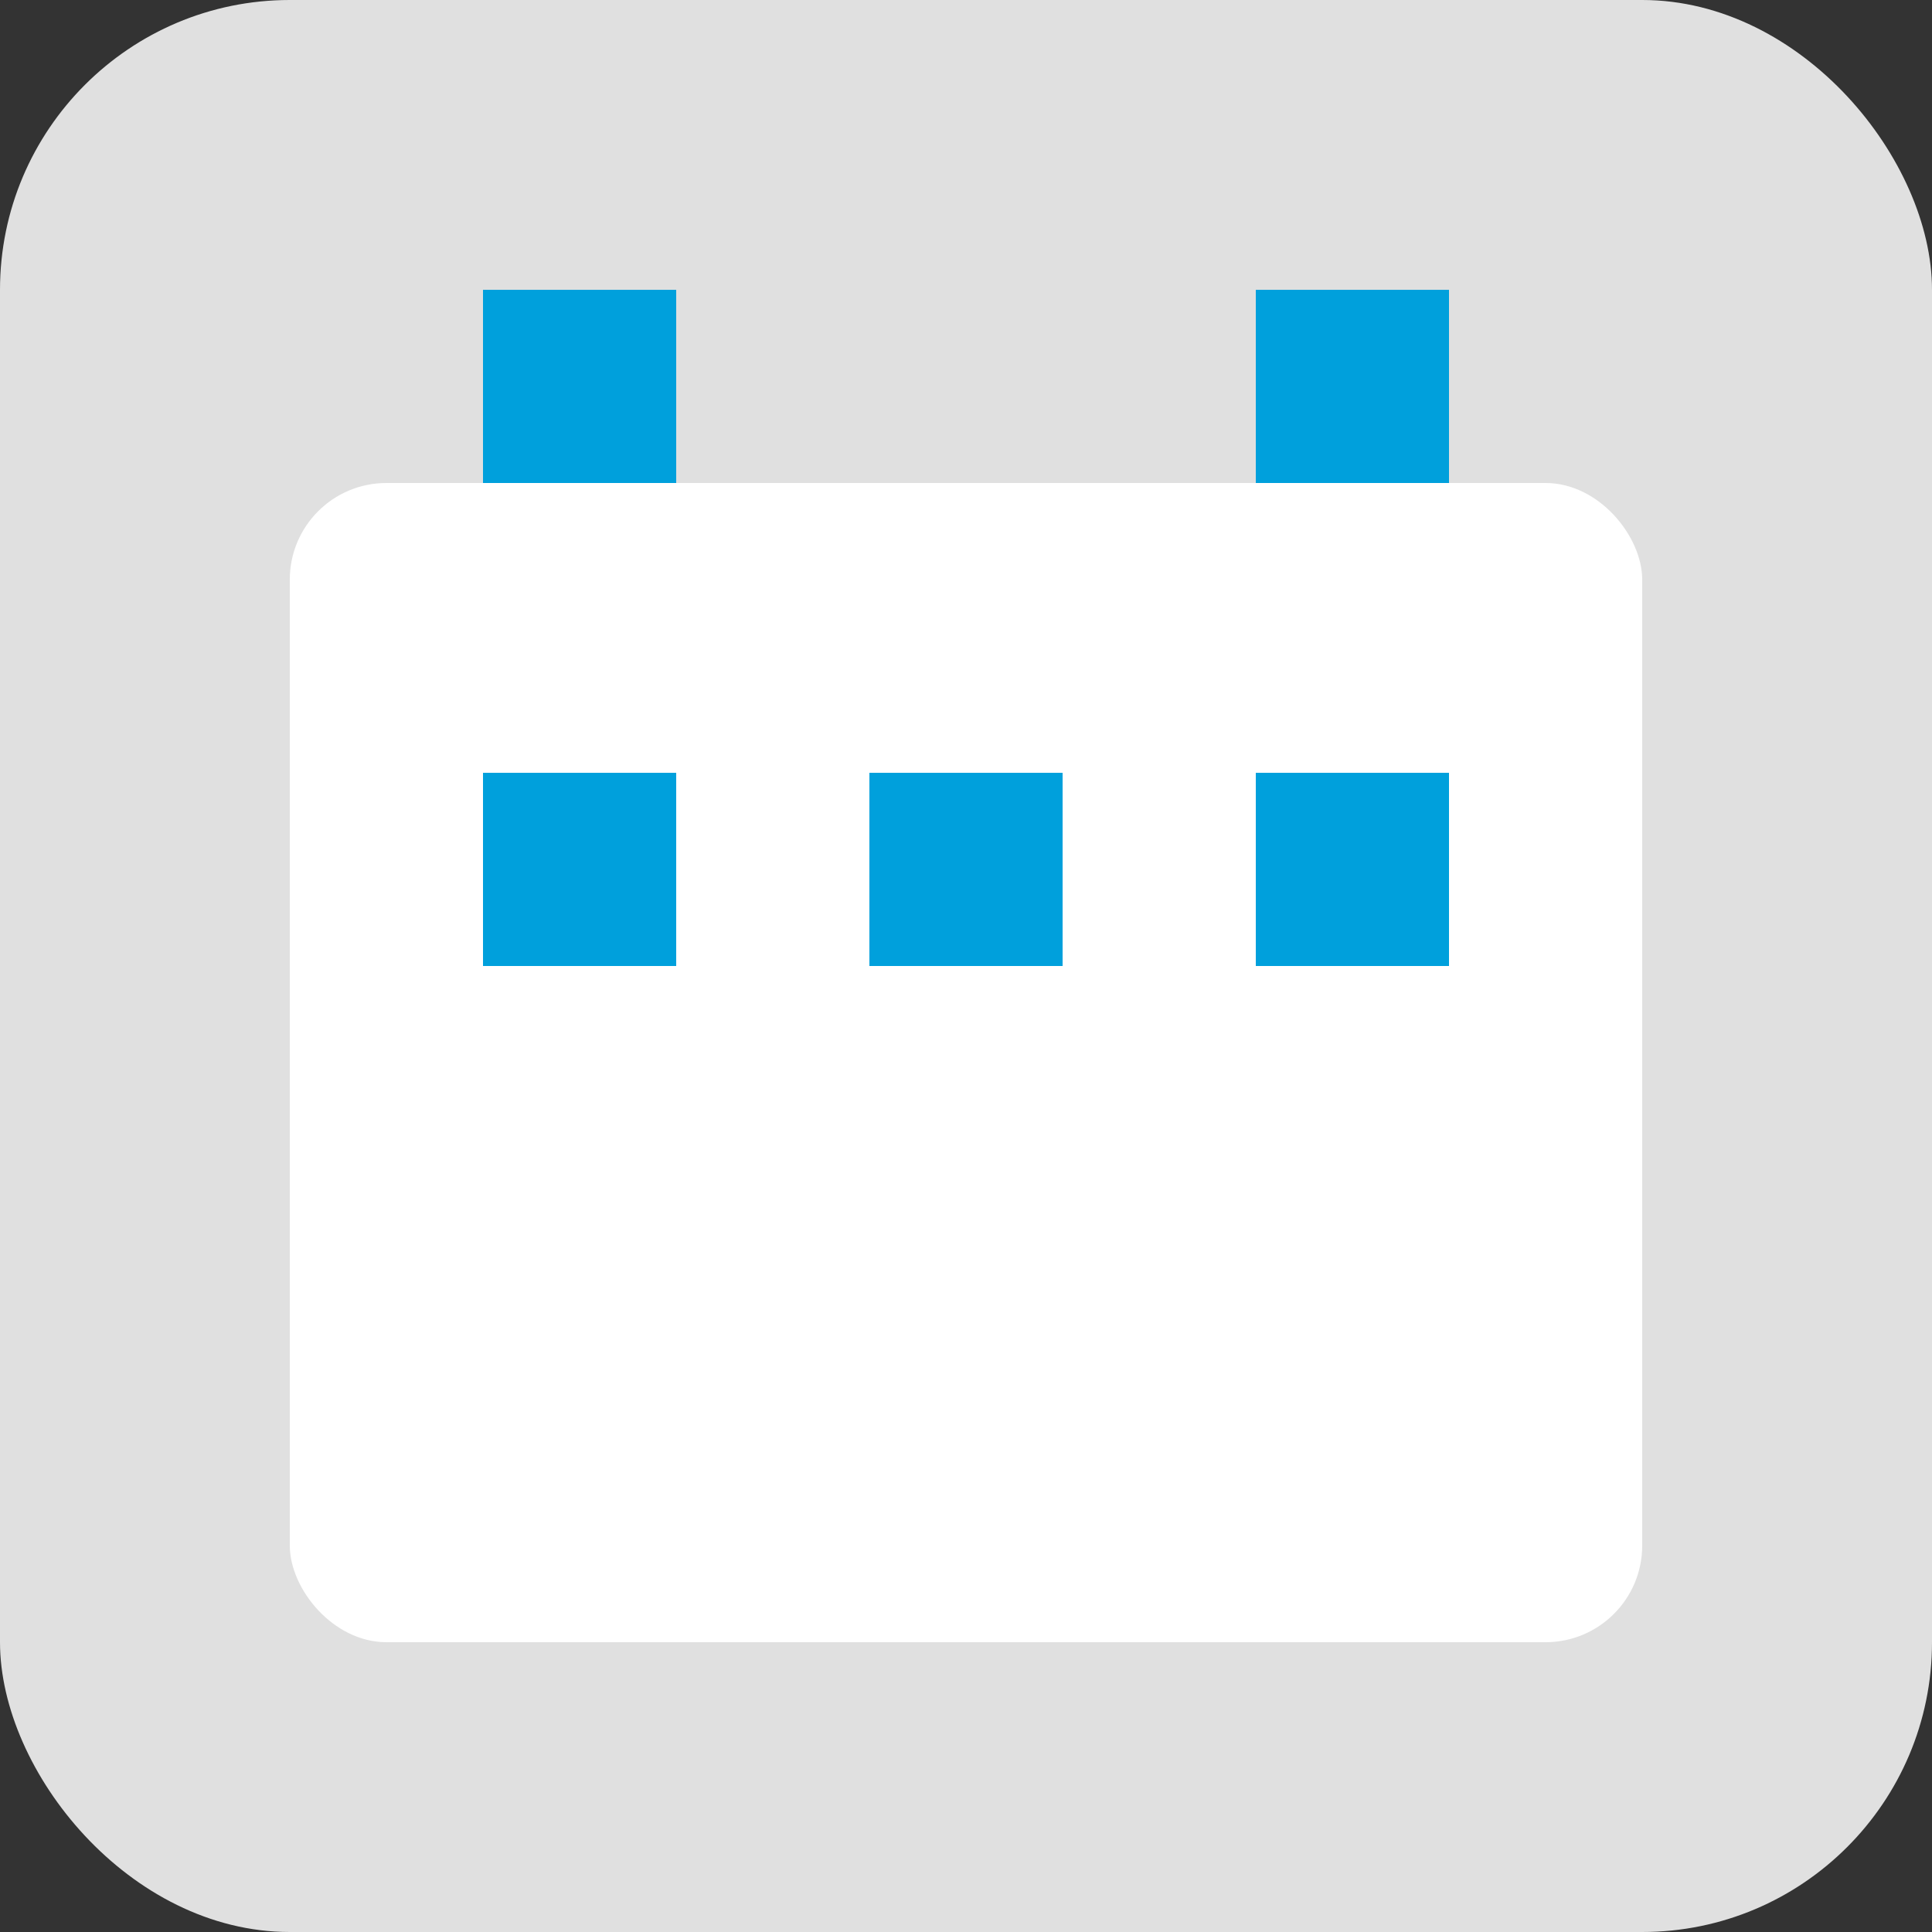 <svg xmlns="http://www.w3.org/2000/svg" width="40" height="40" viewBox="0 0 40 40">
  <rect x="0" y="0" width="40" height="40" fill="#333333" stroke="none"/>
  <rect width="40" height="40" fill="#e0e0e0" rx="6" />
  <rect x="6" y="10" width="28" height="24" fill="#ffffff" rx="2" />
  <rect x="10" y="6" width="4" height="4" fill="#00a0dc" />
  <rect x="26" y="6" width="4" height="4" fill="#00a0dc" />
  <rect x="10" y="16" width="4" height="4" fill="#00a0dc" />
  <rect x="18" y="16" width="4" height="4" fill="#00a0dc" />
  <rect x="26" y="16" width="4" height="4" fill="#00a0dc" />
</svg>
